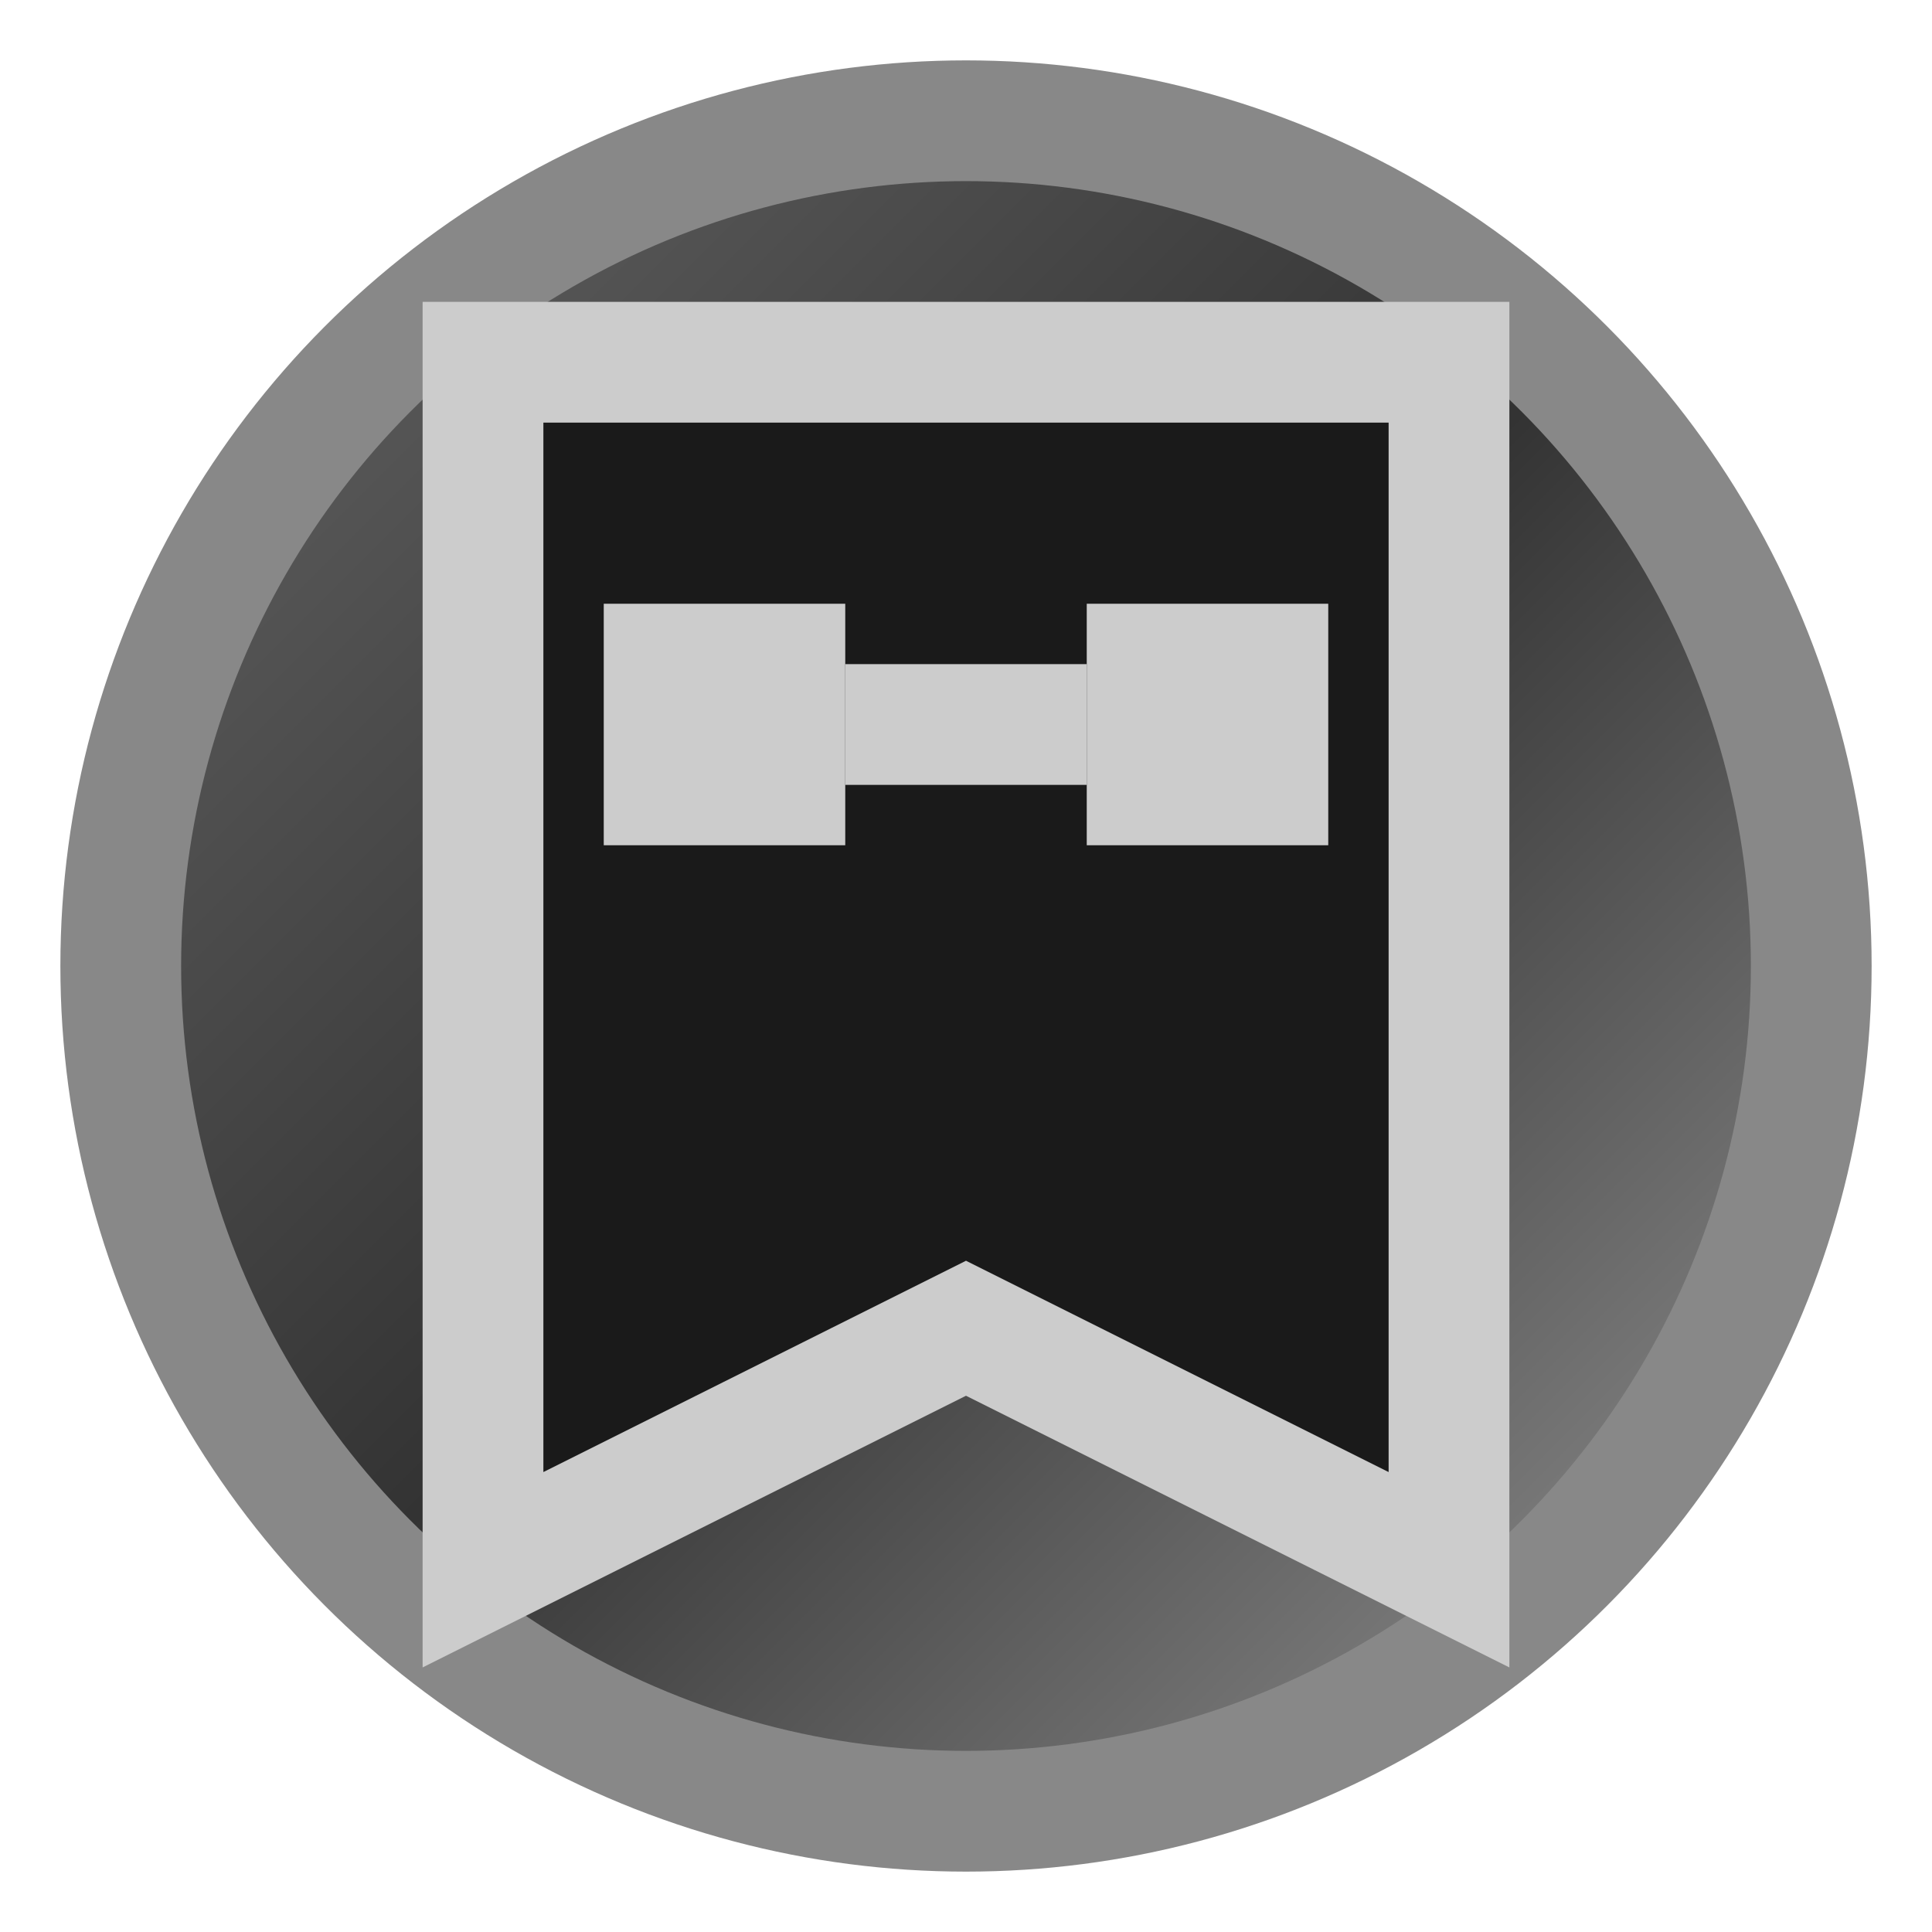 <svg width="16" height="16" xmlns="http://www.w3.org/2000/svg">
  <defs>
    <linearGradient id="incognito16" x1="0%" y1="0%" x2="100%" y2="100%">
      <stop offset="0%" style="stop-color:#666666;stop-opacity:1" />
      <stop offset="50%" style="stop-color:#333333;stop-opacity:1" />
      <stop offset="100%" style="stop-color:#999999;stop-opacity:1" />
    </linearGradient>
  </defs>
  
  <!-- Background circle -->
  <circle cx="8" cy="8" r="7" fill="url(#incognito16)" stroke="#888888" stroke-width="1"/>
  
  <!-- Bookmark icon -->
  <path d="M 4 3 L 12 3 L 12 13 L 8 11 L 4 13 Z" fill="#1a1a1a" stroke="#cccccc" stroke-width="1"/>
  
  <!-- Incognito glasses -->
  <path d="M 5 5 L 7 5 L 7 7 L 5 7 Z M 9 5 L 11 5 L 11 7 L 9 7 Z" fill="#cccccc"/>
  <line x1="7" y1="6" x2="9" y2="6" stroke="#cccccc" stroke-width="1"/>
</svg>
